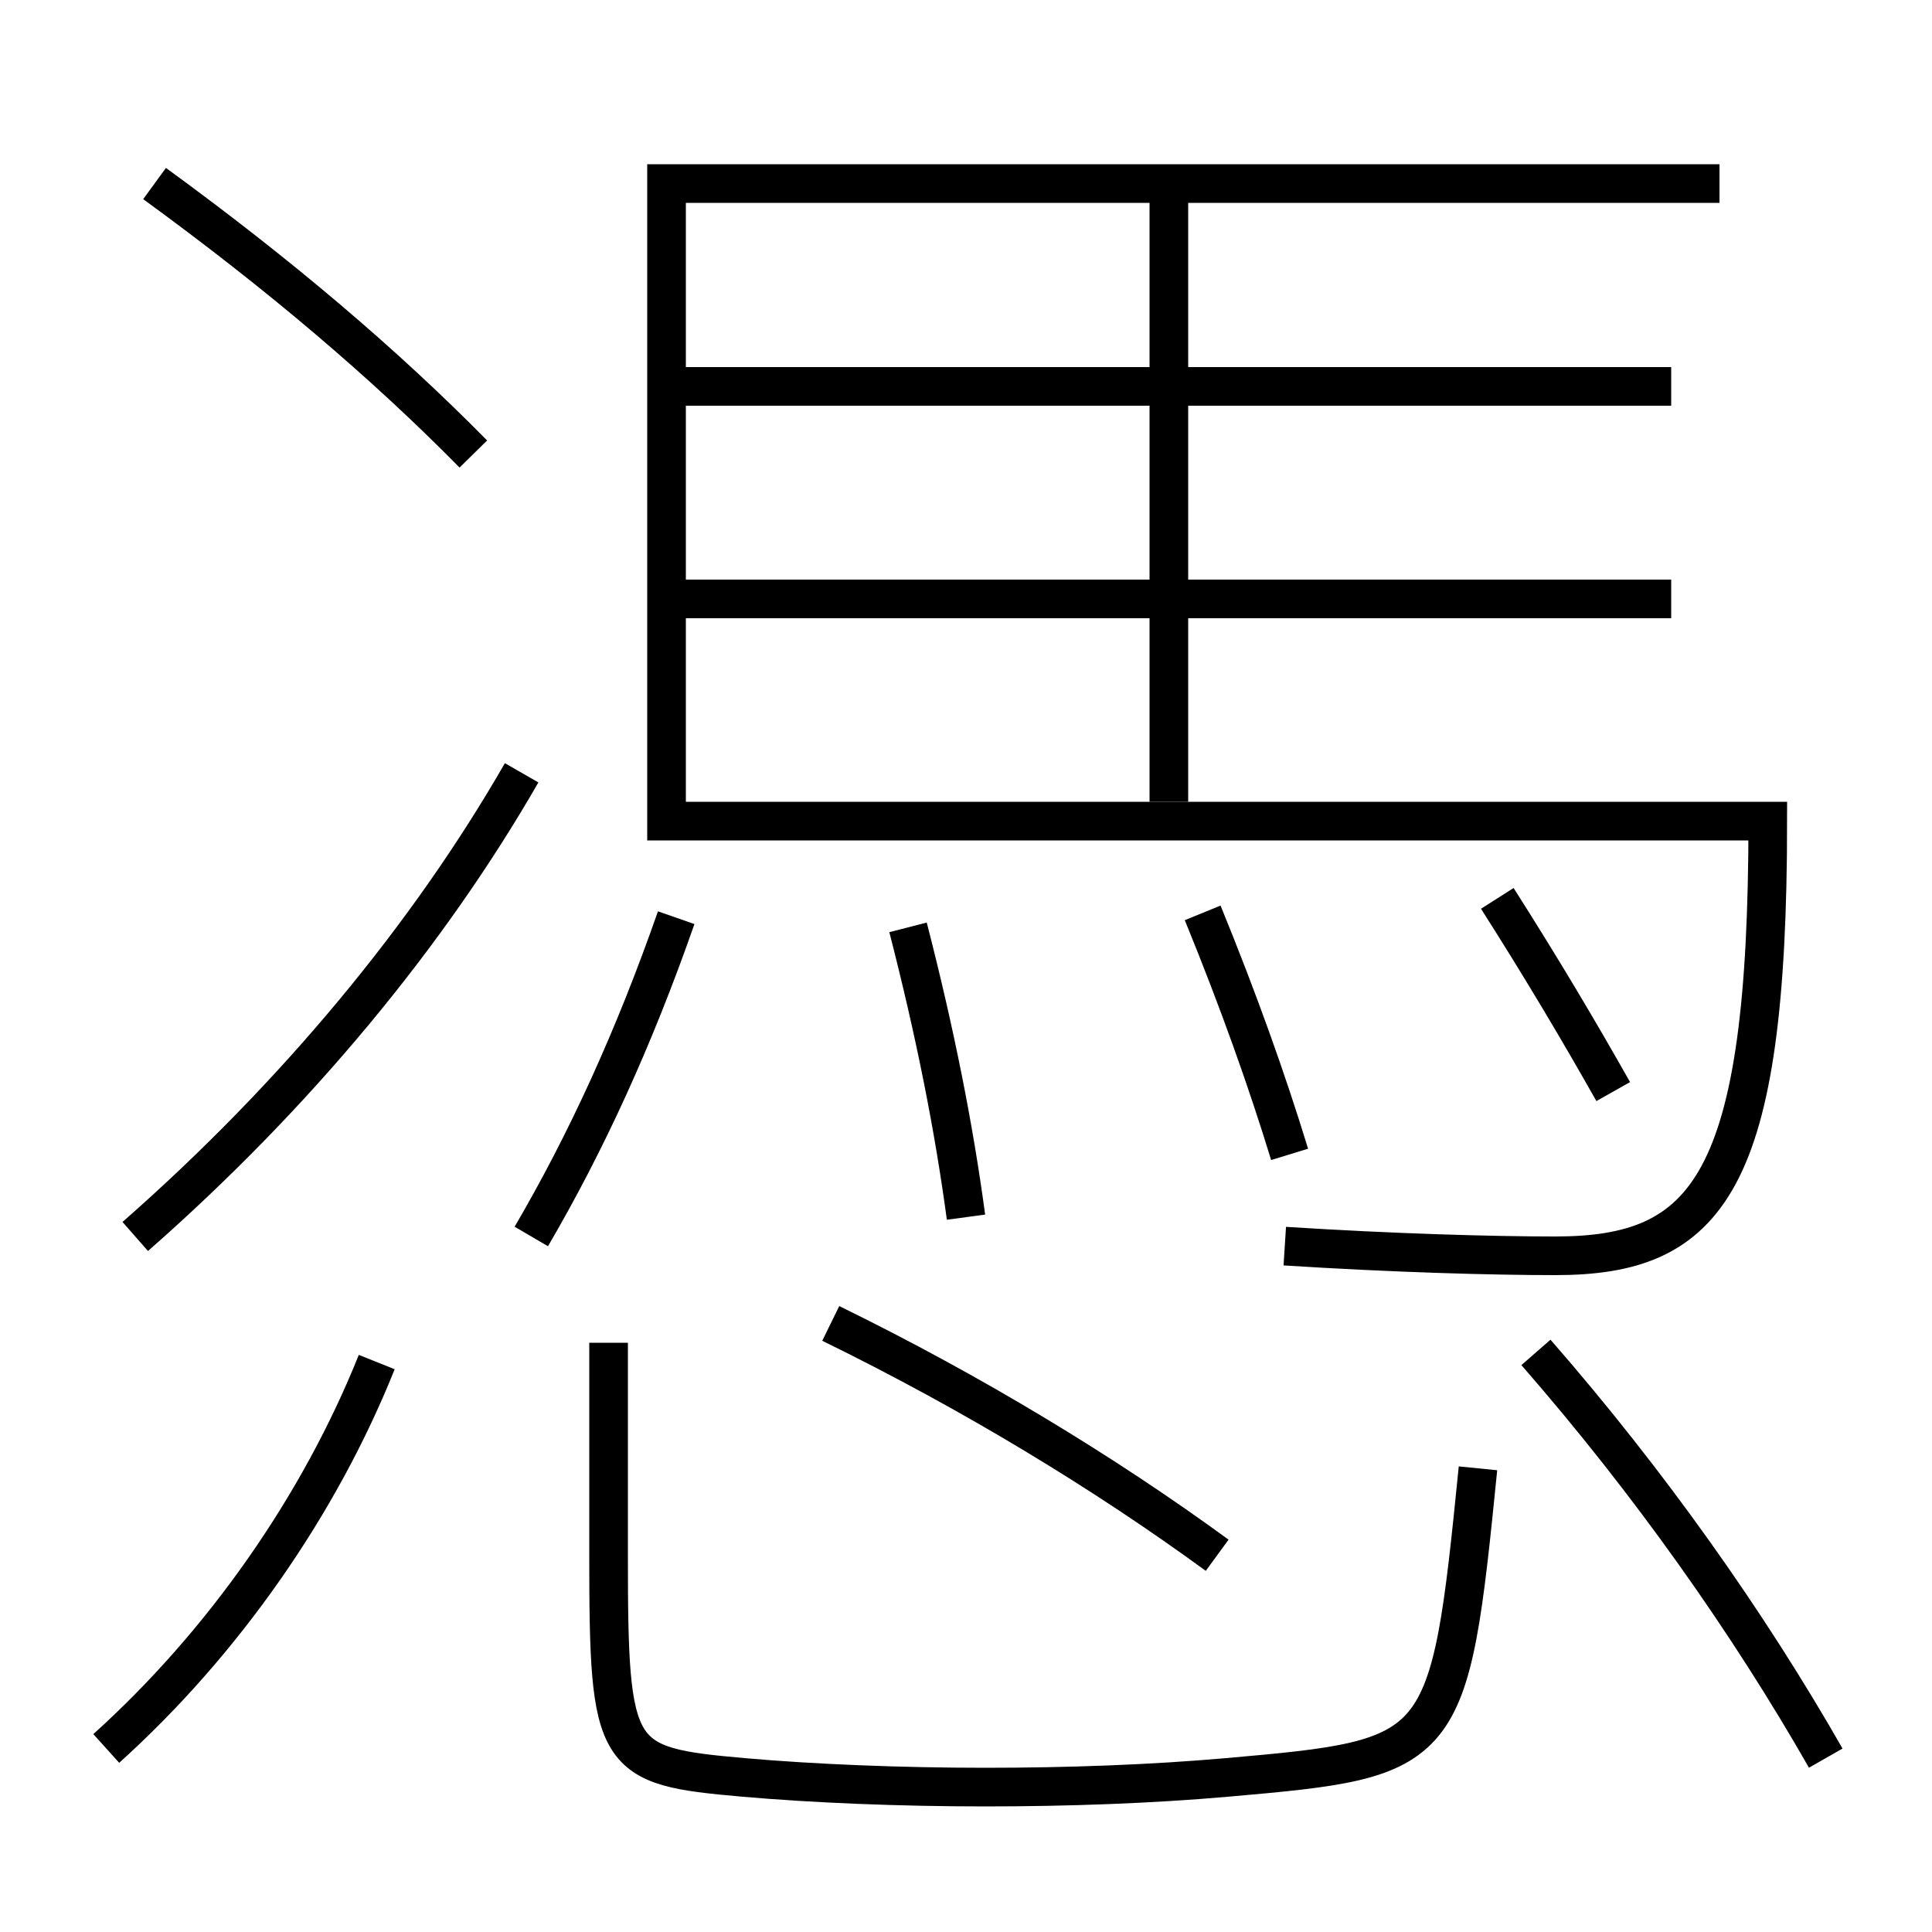 <?xml version='1.0' encoding='utf-8'?>
<svg xmlns="http://www.w3.org/2000/svg" height="100px" version="1.0" viewBox="0 0 100 100" width="100px" x="0px" y="0px">
<line fill="none" stroke="#000000" stroke-width="2" x1="60.5" x2="60.5" y1="9.5" y2="41.5" /><line fill="none" stroke="#000000" stroke-width="2" x1="34.5" x2="86.5" y1="31" y2="31" /><line fill="none" stroke="#000000" stroke-width="2" x1="34.5" x2="86.5" y1="20" y2="20" /><path d="M31.5,69.5 v11.0 c0,10.571 0.292,10.911 7,11.5 c3.618,0.317 8.079,0.5 12.5,0.5 c4.34,0 8.638,-0.161 12.5,-0.5 c11.35,-0.996 11.514,-1.125 13,-16" fill="none" stroke="#000000" stroke-width="2" /><path d="M5.5,90.5 c6.062,-5.47 11.027,-12.577 14,-20" fill="none" stroke="#000000" stroke-width="2" /><path d="M94.5,91 c-4.006,-7.016 -9.133,-14.279 -15,-21" fill="none" stroke="#000000" stroke-width="2" /><path d="M63,80.5 c-5.825,-4.257 -12.686,-8.422 -20,-12" fill="none" stroke="#000000" stroke-width="2" /><path d="M7,64 c8.342,-7.322 15.191,-15.63 20,-24" fill="none" stroke="#000000" stroke-width="2" /><path d="M24.5,23.5 c-4.577,-4.65 -10.034,-9.292 -16.5,-14" fill="none" stroke="#000000" stroke-width="2" /><path d="M89,9.5 h-54.5 v33.0 h57.0 c0,18.804 -3.102,22.5 -11,22.5 c-3.279,0 -8.385,-0.143 -14,-0.5" fill="none" stroke="#000000" stroke-width="2" /><path d="M83.5,56.5 c-1.74,-3.083 -3.682,-6.362 -6,-10" fill="none" stroke="#000000" stroke-width="2" /><path d="M66.75,59.75 c-1.182,-3.859 -2.634,-7.932 -4.5,-12.5" fill="none" stroke="#000000" stroke-width="2" /><path d="M50,63 c-0.623,-4.636 -1.585,-9.501 -3,-15" fill="none" stroke="#000000" stroke-width="2" /><path d="M27.5,64 c2.839,-4.853 5.316,-10.249 7.5,-16.5" fill="none" stroke="#000000" stroke-width="2" /></svg>